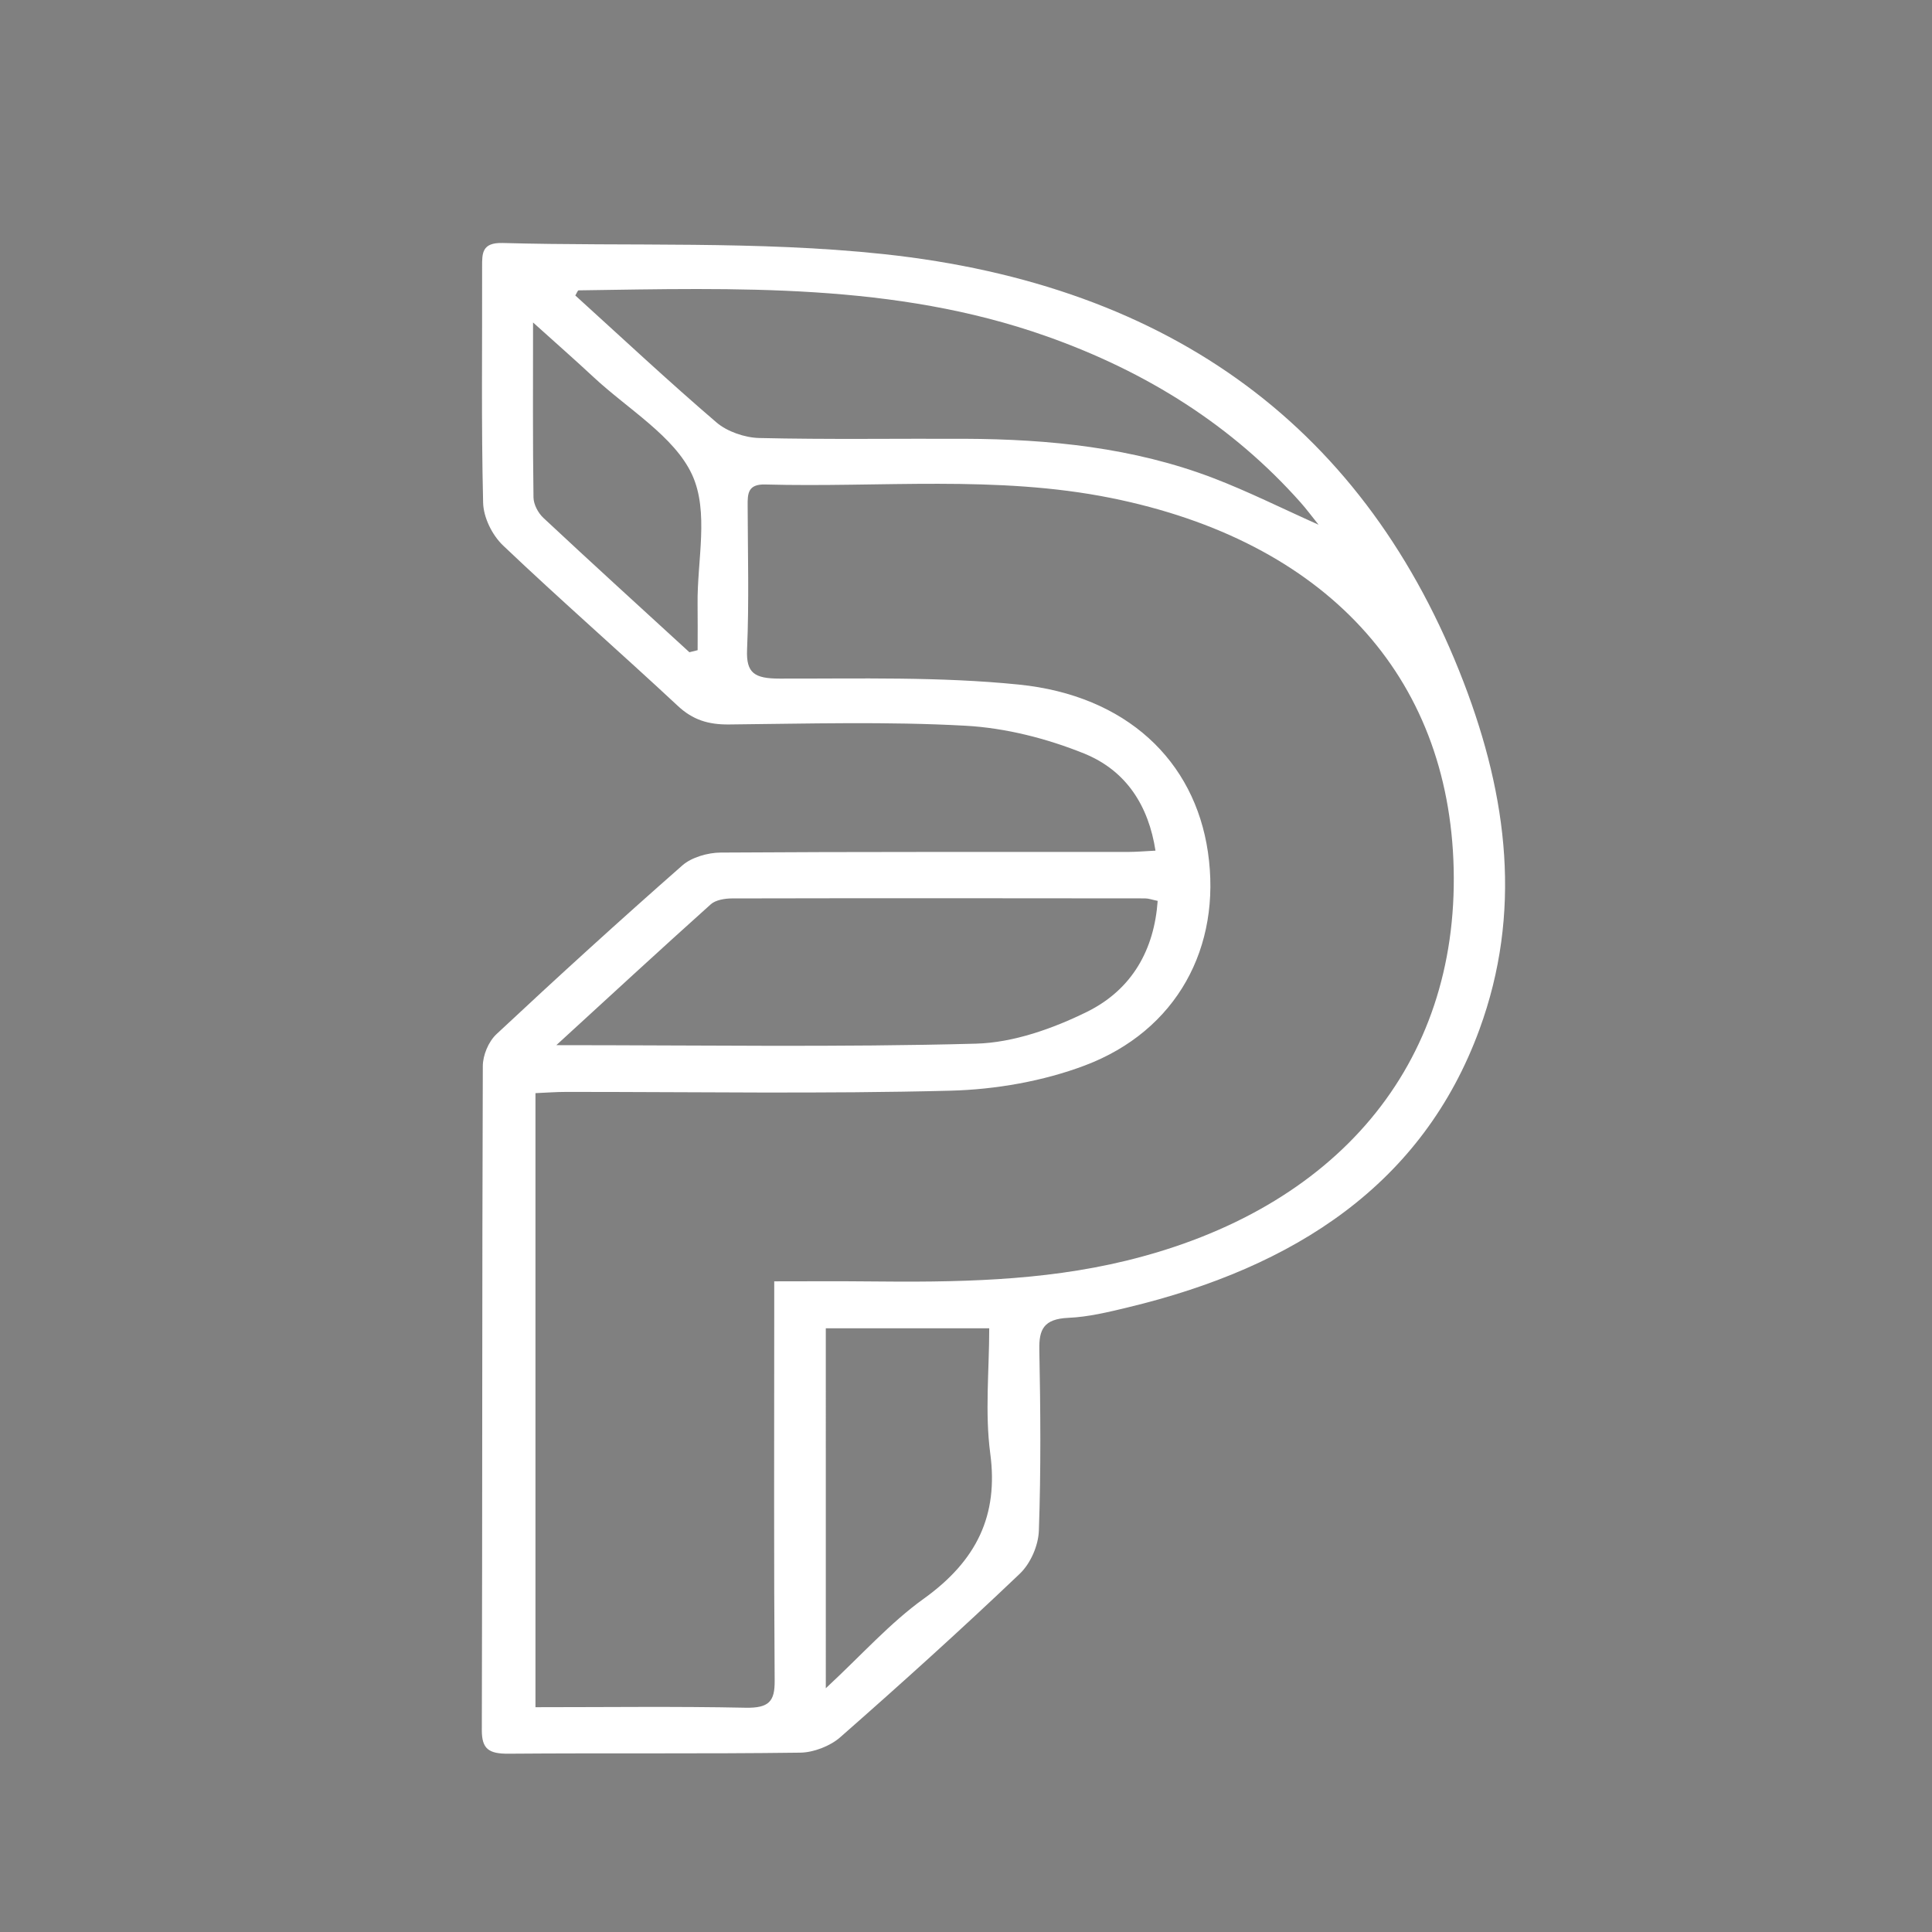 <?xml version="1.0" encoding="utf-8"?>
<!-- Generator: Adobe Illustrator 16.0.0, SVG Export Plug-In . SVG Version: 6.00 Build 0)  -->
<!DOCTYPE svg PUBLIC "-//W3C//DTD SVG 1.1//EN" "http://www.w3.org/Graphics/SVG/1.1/DTD/svg11.dtd">
<svg version="1.1" id="レイヤー_1" xmlns="http://www.w3.org/2000/svg" xmlns:xlink="http://www.w3.org/1999/xlink" x="0px"
	 y="0px" width="230px" height="230px" viewBox="0 0 230 230" enable-background="new 0 0 230 230" xml:space="preserve">
<rect x="0" y="0" width="230" height="230" fill="#808080" stroke="none"/>
<g>
	<path fill="none" d="M137.557,101.268c-1.27,0.063-2.277,0.154-3.285,0.154c-16.163,0.011-32.326-0.034-48.486,0.074
		c-1.537,0.01-3.462,0.574-4.533,1.512c-7.497,6.584-14.866,13.296-22.134,20.092c-0.98,0.913-1.639,2.535-1.641,3.831
		c-0.095,26.346-0.045,52.693-0.117,79.039c-0.005,2.233,0.822,2.823,3.181,2.805c11.576-0.093,23.154,0.029,34.731-0.125
		c1.609-0.022,3.576-0.799,4.743-1.825c7.253-6.369,14.412-12.83,21.372-19.459c1.322-1.259,2.227-3.387,2.288-5.145
		c0.253-7.177,0.197-14.366,0.054-21.552c-0.047-2.384,0.503-3.651,3.455-3.783c2.374-0.104,4.751-0.683,7.071-1.24
		c19.926-4.781,35.127-14.685,41.867-33.085c5.088-13.891,3.377-27.635-1.867-41.312c-11.513-30.005-34.562-47.324-69.119-51.004
		c-14.953-1.592-30.195-0.902-45.305-1.317c-2.46-0.066-2.442,1.228-2.438,2.804c0.025,9.373-0.108,18.746,0.121,28.113
		c0.043,1.738,1.051,3.837,2.382,5.102c6.808,6.474,13.922,12.681,20.801,19.093c1.76,1.642,3.597,2.228,6.067,2.205
		c9.396-0.09,18.821-0.364,28.187,0.151c4.775,0.263,9.708,1.529,14.097,3.303C134.112,91.744,136.739,95.969,137.557,101.268z"/>
	<path fill="#FFFFFF" d="M137.557,101.268c-0.817-5.299-3.444-9.524-8.509-11.568c-4.389-1.774-9.322-3.041-14.097-3.303
		c-9.367-0.517-18.791-0.242-28.187-0.151c-2.471,0.022-4.307-0.564-6.067-2.206c-6.878-6.412-13.993-12.619-20.801-19.094
		c-1.331-1.266-2.339-3.364-2.382-5.102c-0.229-9.367-0.095-18.741-0.121-28.113c-0.003-1.575-0.021-2.87,2.438-2.804
		c15.11,0.416,30.352-0.276,45.305,1.317c34.555,3.68,57.606,20.999,69.119,51.004c5.244,13.677,6.955,27.421,1.867,41.311
		c-6.74,18.401-21.943,28.305-41.867,33.085c-2.32,0.558-4.697,1.138-7.071,1.24c-2.952,0.133-3.5,1.399-3.455,3.784
		c0.142,7.186,0.198,14.376-0.054,21.552c-0.062,1.758-0.966,3.886-2.288,5.145c-6.959,6.629-14.119,13.091-21.372,19.46
		c-1.167,1.025-3.133,1.801-4.742,1.824c-11.577,0.154-23.155,0.032-34.732,0.125c-2.359,0.018-3.186-0.571-3.181-2.804
		c0.071-26.346,0.022-52.693,0.117-79.04c0.002-1.296,0.661-2.917,1.641-3.831c7.268-6.796,14.636-13.507,22.134-20.092
		c1.07-0.938,2.996-1.502,4.533-1.512c16.161-0.107,32.323-0.064,48.486-0.074C135.279,101.421,136.288,101.331,137.557,101.268z
		 M92.17,152.54c4.1,0,7.639-0.03,11.177,0.009c10.332,0.113,20.622-0.009,30.719-2.465c25.111-6.112,39.541-23.343,38.99-46.682
		c-0.541-22.977-15.31-38.997-40.827-44.125c-13.595-2.732-27.418-1.222-41.14-1.6c-2.078-0.057-2.088,1.132-2.083,2.469
		c0.016,5.729,0.177,11.465-0.069,17.187c-0.122,2.821,0.9,3.448,3.878,3.453c9.502,0.018,19.078-0.244,28.49,0.713
		c12.783,1.299,20.906,9.045,22.496,19.942c1.65,11.321-3.701,21.271-14.667,25.406c-4.947,1.866-10.598,2.858-15.971,2.996
		c-15.238,0.394-30.496,0.14-45.745,0.146c-1.218,0-2.437,0.095-3.672,0.147c0,24.499,0,48.688,0,73.103
		c8.535,0,16.779-0.109,25.016,0.062c2.793,0.055,3.478-0.772,3.46-3.19c-0.105-14.477-0.052-28.956-0.052-43.438
		C92.17,155.444,92.17,154.212,92.17,152.54z M156.972,62.467c-0.84-1.045-1.442-1.863-2.118-2.625
		c-8.104-9.132-18.301-15.587-30.32-19.828c-18.03-6.367-36.855-5.717-55.654-5.448c-0.105,0.001-0.205,0.309-0.392,0.609
		c5.567,5.048,11.075,10.205,16.824,15.129c1.248,1.067,3.342,1.799,5.068,1.84c8.134,0.19,16.277,0.059,24.417,0.092
		c10.155,0.041,20.158,1.055,29.607,4.665C148.566,58.492,152.541,60.487,156.972,62.467z M66.23,124.423
		c17.213,0,33.604,0.266,49.972-0.178c4.461-0.12,9.191-1.813,13.199-3.788c5.427-2.681,8.011-7.461,8.417-13.209
		c-0.644-0.132-1.079-0.298-1.515-0.298c-16.387-0.02-32.776-0.03-49.166,0.005c-0.85,0.001-1.955,0.191-2.51,0.69
		C78.623,113.029,72.705,118.493,66.23,124.423z M98.311,200.98c4.303-3.991,7.618-7.757,11.677-10.671
		c6.326-4.544,8.877-9.948,7.901-17.26c-0.651-4.883-0.124-9.894-0.124-14.92c-6.732,0-12.977,0-19.455,0
		C98.311,172.243,98.311,186.106,98.311,200.98z M82.072,77.648c0.327-0.081,0.652-0.162,0.979-0.245c0-1.823,0.02-3.646-0.005-5.47
		c-0.067-5.199,1.396-10.987-0.659-15.432c-2.104-4.552-7.645-7.804-11.713-11.595c-2.174-2.027-4.416-3.993-7.216-6.517
		c0,7.538-0.042,14.18,0.053,20.819c0.011,0.828,0.532,1.838,1.178,2.444C70.438,67.026,76.267,72.327,82.072,77.648z"/>
	<path fill="none" d="M92.17,152.54c0,1.672,0,2.906,0,4.134c0,14.481-0.054,28.961,0.051,43.438c0.018,2.418-0.668,3.245-3.46,3.19
		c-8.236-0.172-16.48-0.062-25.015-0.062c0-24.414,0-48.604,0-73.103c1.236-0.053,2.454-0.147,3.672-0.147
		c15.249-0.008,30.506,0.247,45.744-0.146c5.375-0.138,11.025-1.13,15.97-2.996c10.968-4.135,16.318-14.084,14.668-25.406
		c-1.591-10.897-9.714-18.644-22.496-19.942c-9.411-0.957-18.987-0.695-28.49-0.713c-2.978-0.004-4-0.63-3.878-3.453
		c0.246-5.722,0.085-11.458,0.069-17.187c-0.004-1.337,0.004-2.526,2.083-2.469c13.722,0.377,27.546-1.133,41.14,1.6
		c25.519,5.129,40.287,21.148,40.828,44.125c0.551,23.339-13.88,40.569-38.991,46.682c-10.097,2.456-20.387,2.578-30.719,2.465
		C99.81,152.508,96.271,152.54,92.17,152.54z"/>
	<path fill="none" d="M156.972,62.467c-4.431-1.979-8.404-3.975-12.566-5.564c-9.449-3.61-19.451-4.625-29.607-4.665
		c-8.141-0.032-16.283,0.099-24.417-0.091c-1.726-0.041-3.82-0.773-5.067-1.84c-5.749-4.925-11.257-10.081-16.824-15.13
		c0.187-0.3,0.286-0.608,0.391-0.609c18.798-0.269,37.624-0.918,55.654,5.448c12.019,4.242,22.216,10.696,30.32,19.828
		C155.529,60.604,156.132,61.422,156.972,62.467z"/>
	<path fill="none" d="M66.23,124.423c6.475-5.932,12.394-11.394,18.397-16.779c0.556-0.499,1.66-0.688,2.51-0.69
		c16.39-0.036,32.779-0.024,49.165-0.005c0.438,0,0.872,0.166,1.516,0.298c-0.405,5.749-2.991,10.529-8.416,13.209
		c-4.008,1.975-8.738,3.668-13.199,3.788C99.834,124.688,83.442,124.423,66.23,124.423z"/>
	<path fill="none" d="M98.311,200.98c0-14.873,0-28.737,0-42.851c6.479,0,12.723,0,19.456,0c0,5.026-0.528,10.038,0.123,14.92
		c0.977,7.312-1.575,12.716-7.9,17.26C105.929,193.224,102.614,196.989,98.311,200.98z"/>
	<path fill="none" d="M82.072,77.648c-5.805-5.321-11.634-10.622-17.382-15.995c-0.646-0.605-1.166-1.615-1.178-2.444
		c-0.095-6.639-0.053-13.28-0.053-20.819c2.8,2.524,5.042,4.49,7.216,6.517c4.068,3.791,9.608,7.042,11.713,11.595
		c2.054,4.445,0.591,10.233,0.659,15.432c0.025,1.823,0.005,3.647,0.005,5.47C82.724,77.485,82.399,77.567,82.072,77.648z"/>
</g>
<path d="M36.229,53.933"/>
</svg>
